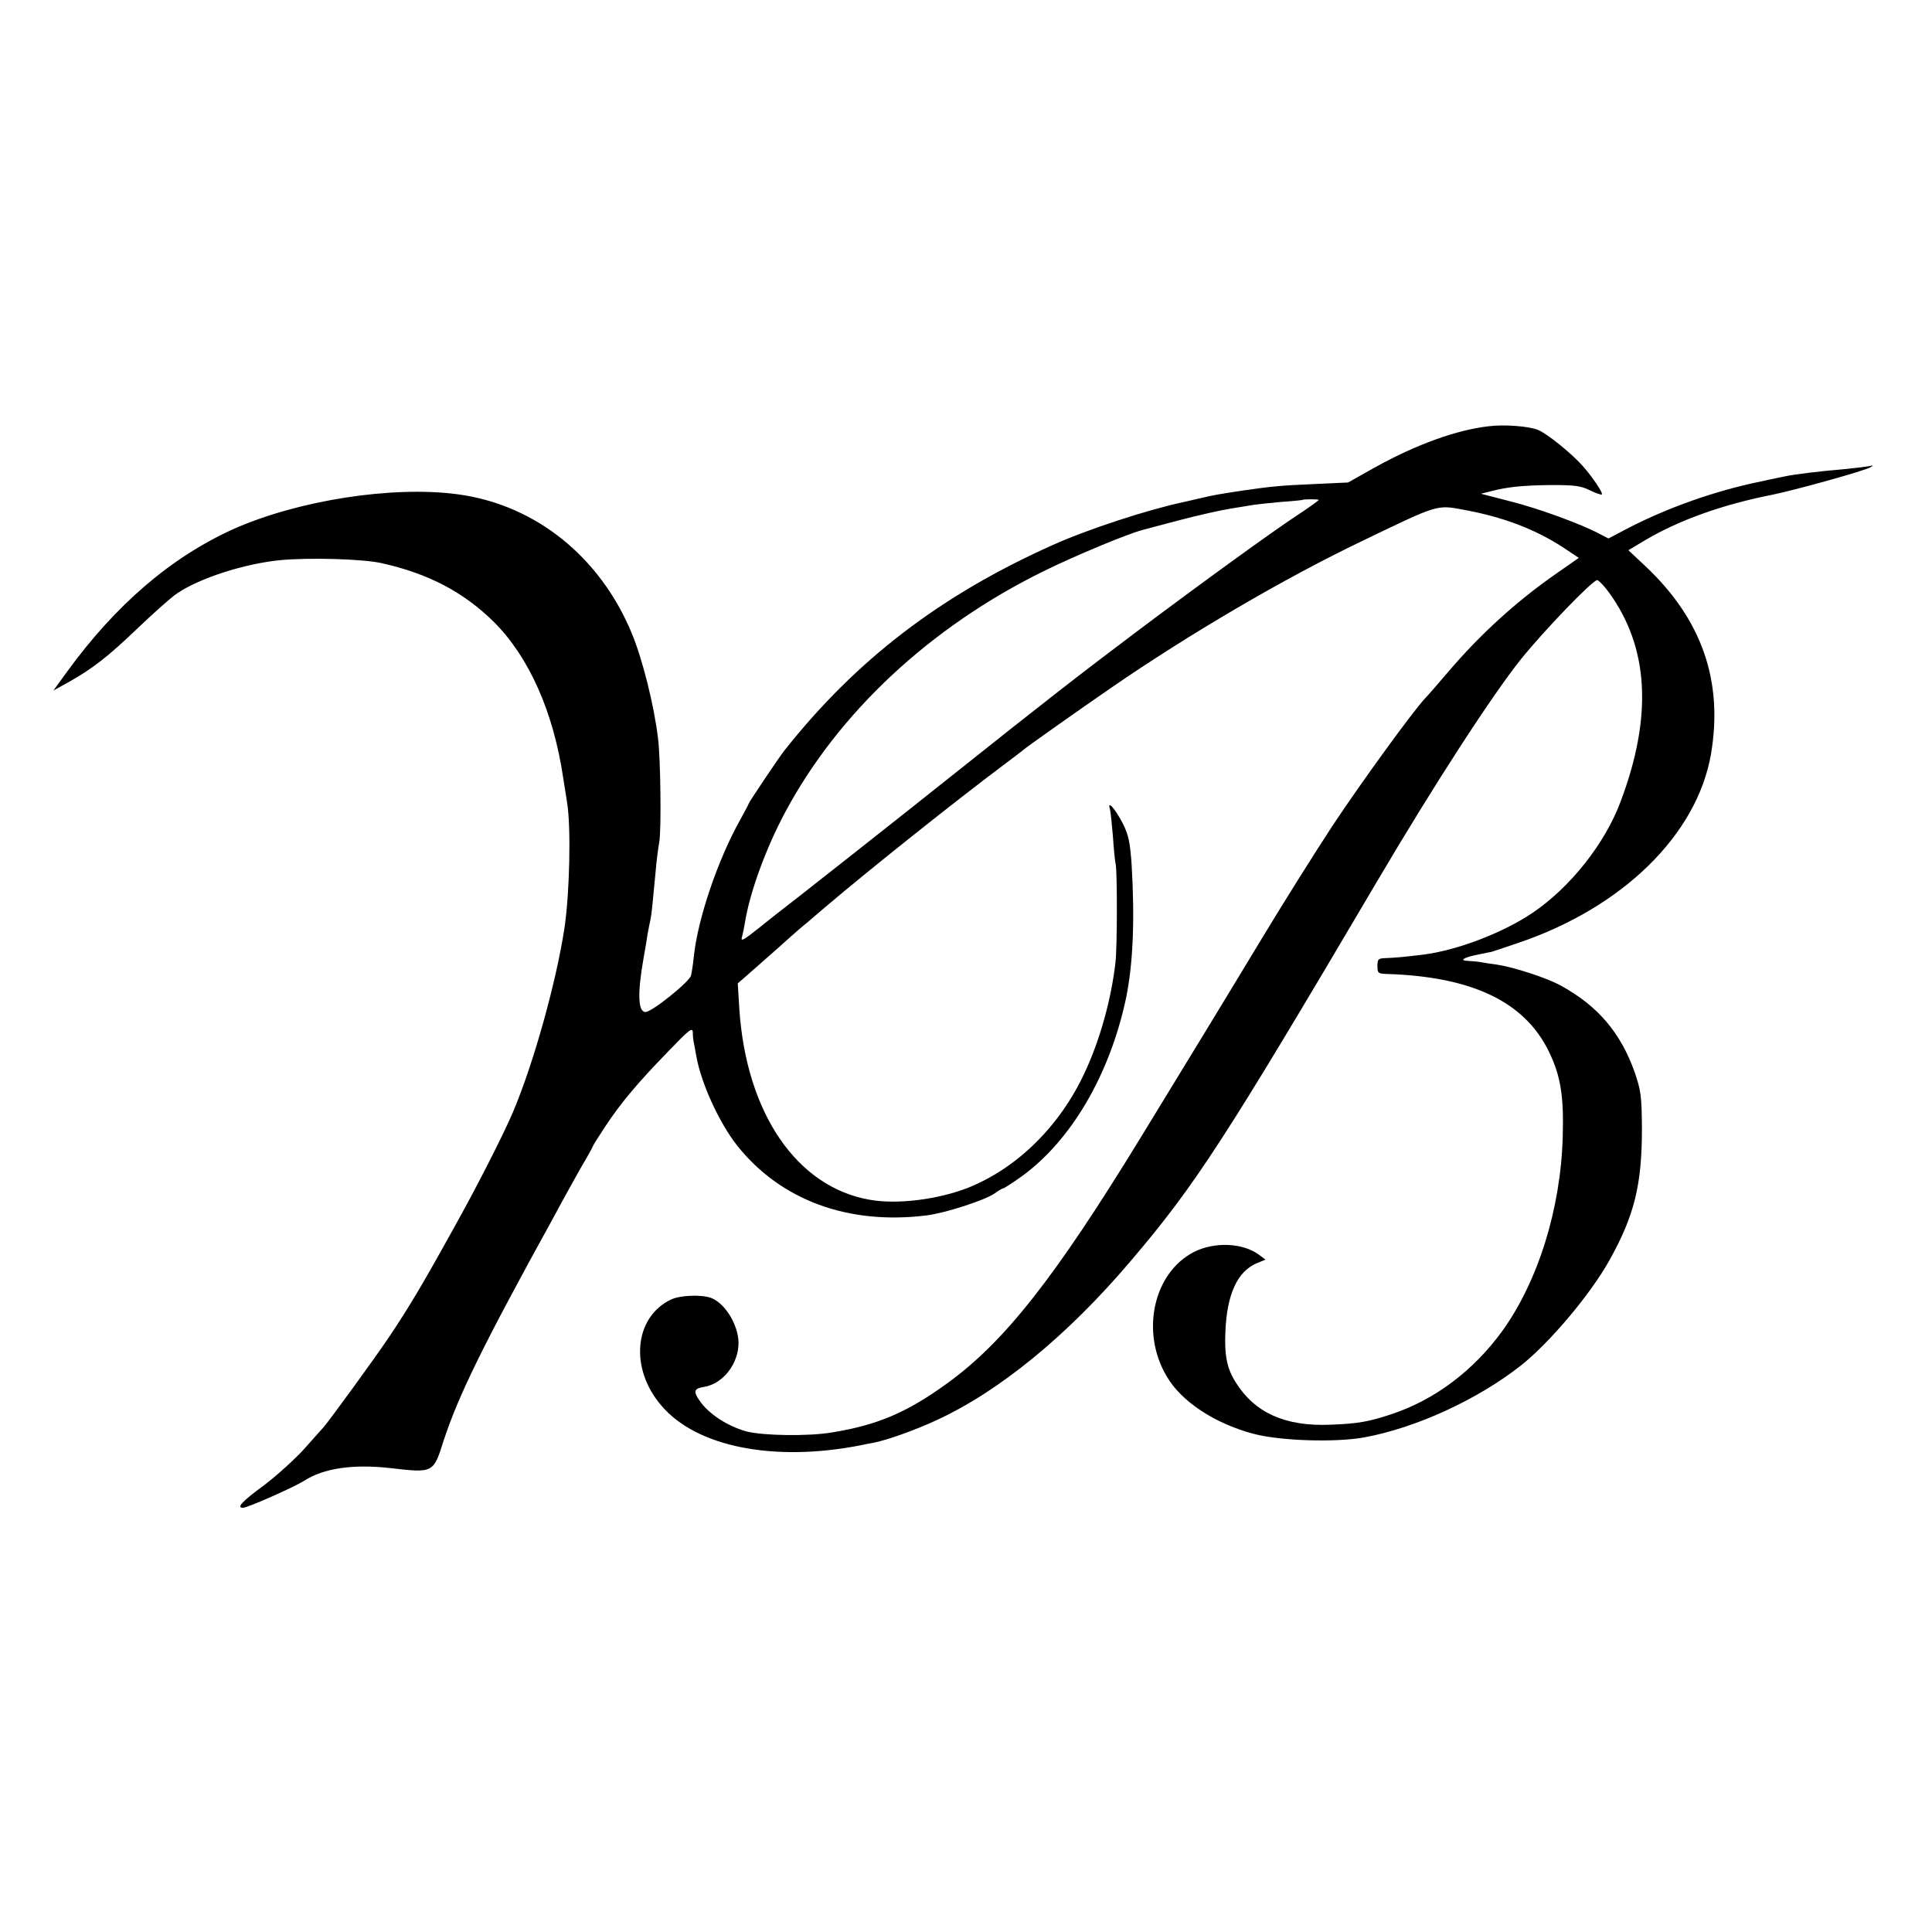 <svg version="1" xmlns="http://www.w3.org/2000/svg" width="1008" height="1008" viewBox="0 0 756 756"><path d="M582.5 166.8c-12.4 1.4-28.3 7.1-44.5 16.1l-10.5 5.9-13 .6c-13.8.6-16.7.9-28.5 2.6-9.7 1.5-10.6 1.6-16.5 3-2.7.6-5.7 1.3-6.5 1.5-13.8 2.9-37.6 10.7-50.9 16.7-43.9 19.6-77 44.9-105.1 80.4-2.1 2.6-14 20.4-14 20.8 0 .2-1.5 3-3.3 6.3-8.7 15.4-16.7 38.9-18.2 53.6-.3 2.9-.8 6.2-1.1 7.4-.5 2.4-15.3 14.3-17.8 14.3-3 0-3.2-7.4-.7-21.5.6-3.3 1.3-7.4 1.5-9 .3-1.7.8-4.1 1.1-5.5.5-2.4.7-4.7 2.1-19.5.3-3.9 1-8.9 1.4-11.2.8-4.8.5-32.3-.5-40.3-1.6-13.3-6.1-31-10.2-41-12.5-30.3-38-50.6-68.3-54.6-25.5-3.4-62.4 2.4-87.6 13.6-24.4 11-46.1 29.6-65.2 55.9l-5.3 7.3 5.8-3.2c9.6-5.4 15.5-10 27.2-21.2 6.2-5.9 13.1-12.1 15.4-13.6 8.8-6 26.3-11.6 40.2-13 11.6-1.1 32.8-.5 40 1.2 18.3 4.1 31.9 11.3 43.8 23 13.7 13.7 23.3 35.2 27.1 61.1.4 2.2 1 6.5 1.5 9.5 1.6 9.7 1 35.5-1 49-3.2 21.2-12.1 53.1-20.1 72-3.8 9-14.5 30-23.7 46.4-11.9 21.5-17.2 30.3-24.4 41.1-5.8 8.7-24.1 33.8-26.2 36.1-.5.6-3.9 4.4-7.5 8.4s-10.7 10.4-15.7 14.2c-8.6 6.3-10.9 8.8-8.2 8.8 1.8 0 20-8.1 23.8-10.5 7.7-5 19.3-6.7 34.1-5 16.5 1.9 16.6 1.9 20.5-10.5 5.9-18 15.4-37.4 43.3-88 1.3-2.5 4-7.4 6-11 2-3.6 4.8-8.7 6.4-11.3 1.5-2.6 2.8-5 2.8-5.2 0-.2 2.2-3.7 4.9-7.8 6.2-9.3 12.2-16.5 24.5-29.2 8.4-8.7 9.6-9.7 9.7-7.5 0 1.4.2 3.2.4 4 .2.8.6 3.3 1 5.4 1.8 10.3 8.9 25.9 15.9 34.8 17 21.4 43.4 31.2 74.1 27.4 7.4-.9 23-6 26.7-8.6 1.5-1.1 3-2 3.4-2 .3 0 3.4-2 6.8-4.4 19.6-14 34.8-39.9 41.2-69.9 2.8-13.5 3.5-30.9 2.2-52.6-.6-8.5-1.2-11.4-3.4-15.8-3-5.8-6.2-9.4-5.1-5.8.3 1.1.8 6 1.2 10.8.3 4.8.8 9.8 1.1 11 .6 3.2.6 32.3-.1 38.2-1.6 14.2-6 30.3-12 43.1-9.6 20.8-26.2 37.3-45.5 45.1-11.6 4.6-27.7 6.7-38.5 4.8-28.7-4.9-48.5-33.9-51.2-74.8l-.6-9.9 3-2.6c7.3-6.4 16.8-14.8 18.3-16.2.9-.8 3.6-3.2 6.1-5.2 2.4-2.1 5.5-4.7 6.9-5.9 16.9-14.4 51.2-41.7 69.5-55.4 4.4-3.3 8.2-6.2 8.5-6.5.6-.6 20.2-14.5 34-24 30.2-20.8 67.5-42.7 98-57.3 30.1-14.5 29.1-14.2 39.9-12.2 15.3 2.8 27.8 7.6 38.6 14.6l6.3 4.2-8.6 6c-15.6 10.8-30 23.9-42.5 38.6-4 4.7-8 9.3-9 10.3-4.5 4.7-25 32.9-36.2 49.8-6.7 10.2-19.4 30.4-28.2 45-14.1 23.4-27.8 45.8-46.8 76.9-33.7 55.1-53.5 80.3-76 96.5-15.7 11.4-27.2 16.2-44.8 19.1-9.5 1.6-27.2 1.3-33.7-.4-7.4-2.1-14.7-6.8-18.3-12.1-2.5-3.6-2.1-4.7 1.8-5.3 7.4-1.2 13.5-9 13.5-17.3-.1-6.9-5.2-15.4-10.7-17.5-3.7-1.4-12.1-1.1-15.7.6-14.5 6.9-16.3 27-3.8 41.5 13.8 16.3 44.3 22.2 78.2 15.5 1.4-.3 3.4-.7 4.6-.9 5.3-1 16.3-4.9 24.7-8.8 24.7-11.3 51.5-33.3 76.1-62.3 25.4-29.8 37-47.8 96.1-148 22.5-38.2 45.4-73.5 56.7-87.6 9.1-11.3 28-30.9 29.8-30.9.5 0 2.6 2.1 4.5 4.7 15.7 21.5 17.3 48.5 4.6 82.1-6.1 16.3-19.6 33.4-34.4 43.4-11.7 7.9-29.8 14.8-43.2 16.4-6.6.8-10.8 1.2-14.2 1.3-3 .1-3.3.4-3.3 3.1s.3 3 3.3 3.1c33.5 1 54.1 10.7 63.7 30.2 4.7 9.6 6 17.6 5.5 33.7-.8 28.1-9.7 56.5-23.7 75.9-11.2 15.4-26.3 26.8-43.1 32.4-8.9 3-13.3 3.8-24.3 4.2-17.5.7-29.4-4.7-36.8-16.5-3.5-5.5-4.5-10.6-4.1-19.9.6-14.7 4.7-23.6 12.3-26.8l3.4-1.4-2.4-1.8c-6.3-4.8-17.5-5.3-25.6-1.2-15.8 8.1-21 31.2-10.7 48.6 5.7 9.9 18.9 18.6 34.2 22.6 10.3 2.7 31.5 3.4 42.9 1.4 20.4-3.7 44.6-14.8 61.7-28.3 11.3-9 27-27.7 34.4-40.9 9.9-17.7 12.8-29.7 12.8-51.8-.1-12.6-.4-14.8-2.8-21.8-5.4-15.4-14.4-26.1-28.9-34-5.3-3-18.3-7.2-24.8-8.2-2.5-.3-5.4-.8-6.5-1-1.1-.2-3.3-.4-5-.5-3.8-.1-1.7-1.4 4-2.5 2.2-.5 4.5-.9 5-1 .6-.2 5.3-1.7 10.5-3.5 40.9-13.8 70-42.3 75.5-73.8 4.9-28.6-3.5-52.9-25.8-73.8l-6.5-6.1 6.7-4c13-7.7 30.2-13.9 49.6-17.7 9.2-1.9 36.3-9.4 38.5-10.8 1.2-.7 1-.8-.5-.4-1.1.2-5.1.7-9 1.1-10.5.9-20.5 2.1-24 2.9-1.1.2-5.4 1.1-9.5 2-18 3.7-36.2 10.2-51.6 18.1l-8 4.2-3.5-1.8c-7-3.8-24.3-10.1-35.2-12.8l-11.2-2.9 4-1c6.5-1.7 12.6-2.3 23.8-2.4 8.9 0 11.4.3 14.9 2.1 2.3 1.1 4.4 1.8 4.6 1.6.6-.6-3.7-6.9-7.5-11.2-4.6-5.1-13.5-12.3-17.3-14-3.4-1.5-13.3-2.3-19.5-1.5zM516 195.6c0 .3-3 2.4-6.7 4.9-9.8 6.3-40.5 28.6-64.3 46.5-22.2 16.7-35.6 27.1-72.5 56.5-18.9 15.1-64.7 51.2-70 55.2-.6.5-3 2.4-5.5 4.4-6.4 5.1-7.3 5.5-6.6 3.3.3-1.1.8-3.5 1.1-5.4 1.9-11.8 8.1-28.8 15.6-42.9 20.8-39.1 56.9-72.8 101.3-94.6C421 217.3 441 209 447 207.4c.8-.2 7.4-2 14.7-3.9 7.2-1.9 16.2-3.9 20-4.5 3.7-.6 7.9-1.3 9.2-1.5 1.3-.2 6.1-.7 10.5-1.1 4.5-.3 8.2-.7 8.3-.8.4-.3 6.3-.3 6.3 0z"/></svg>